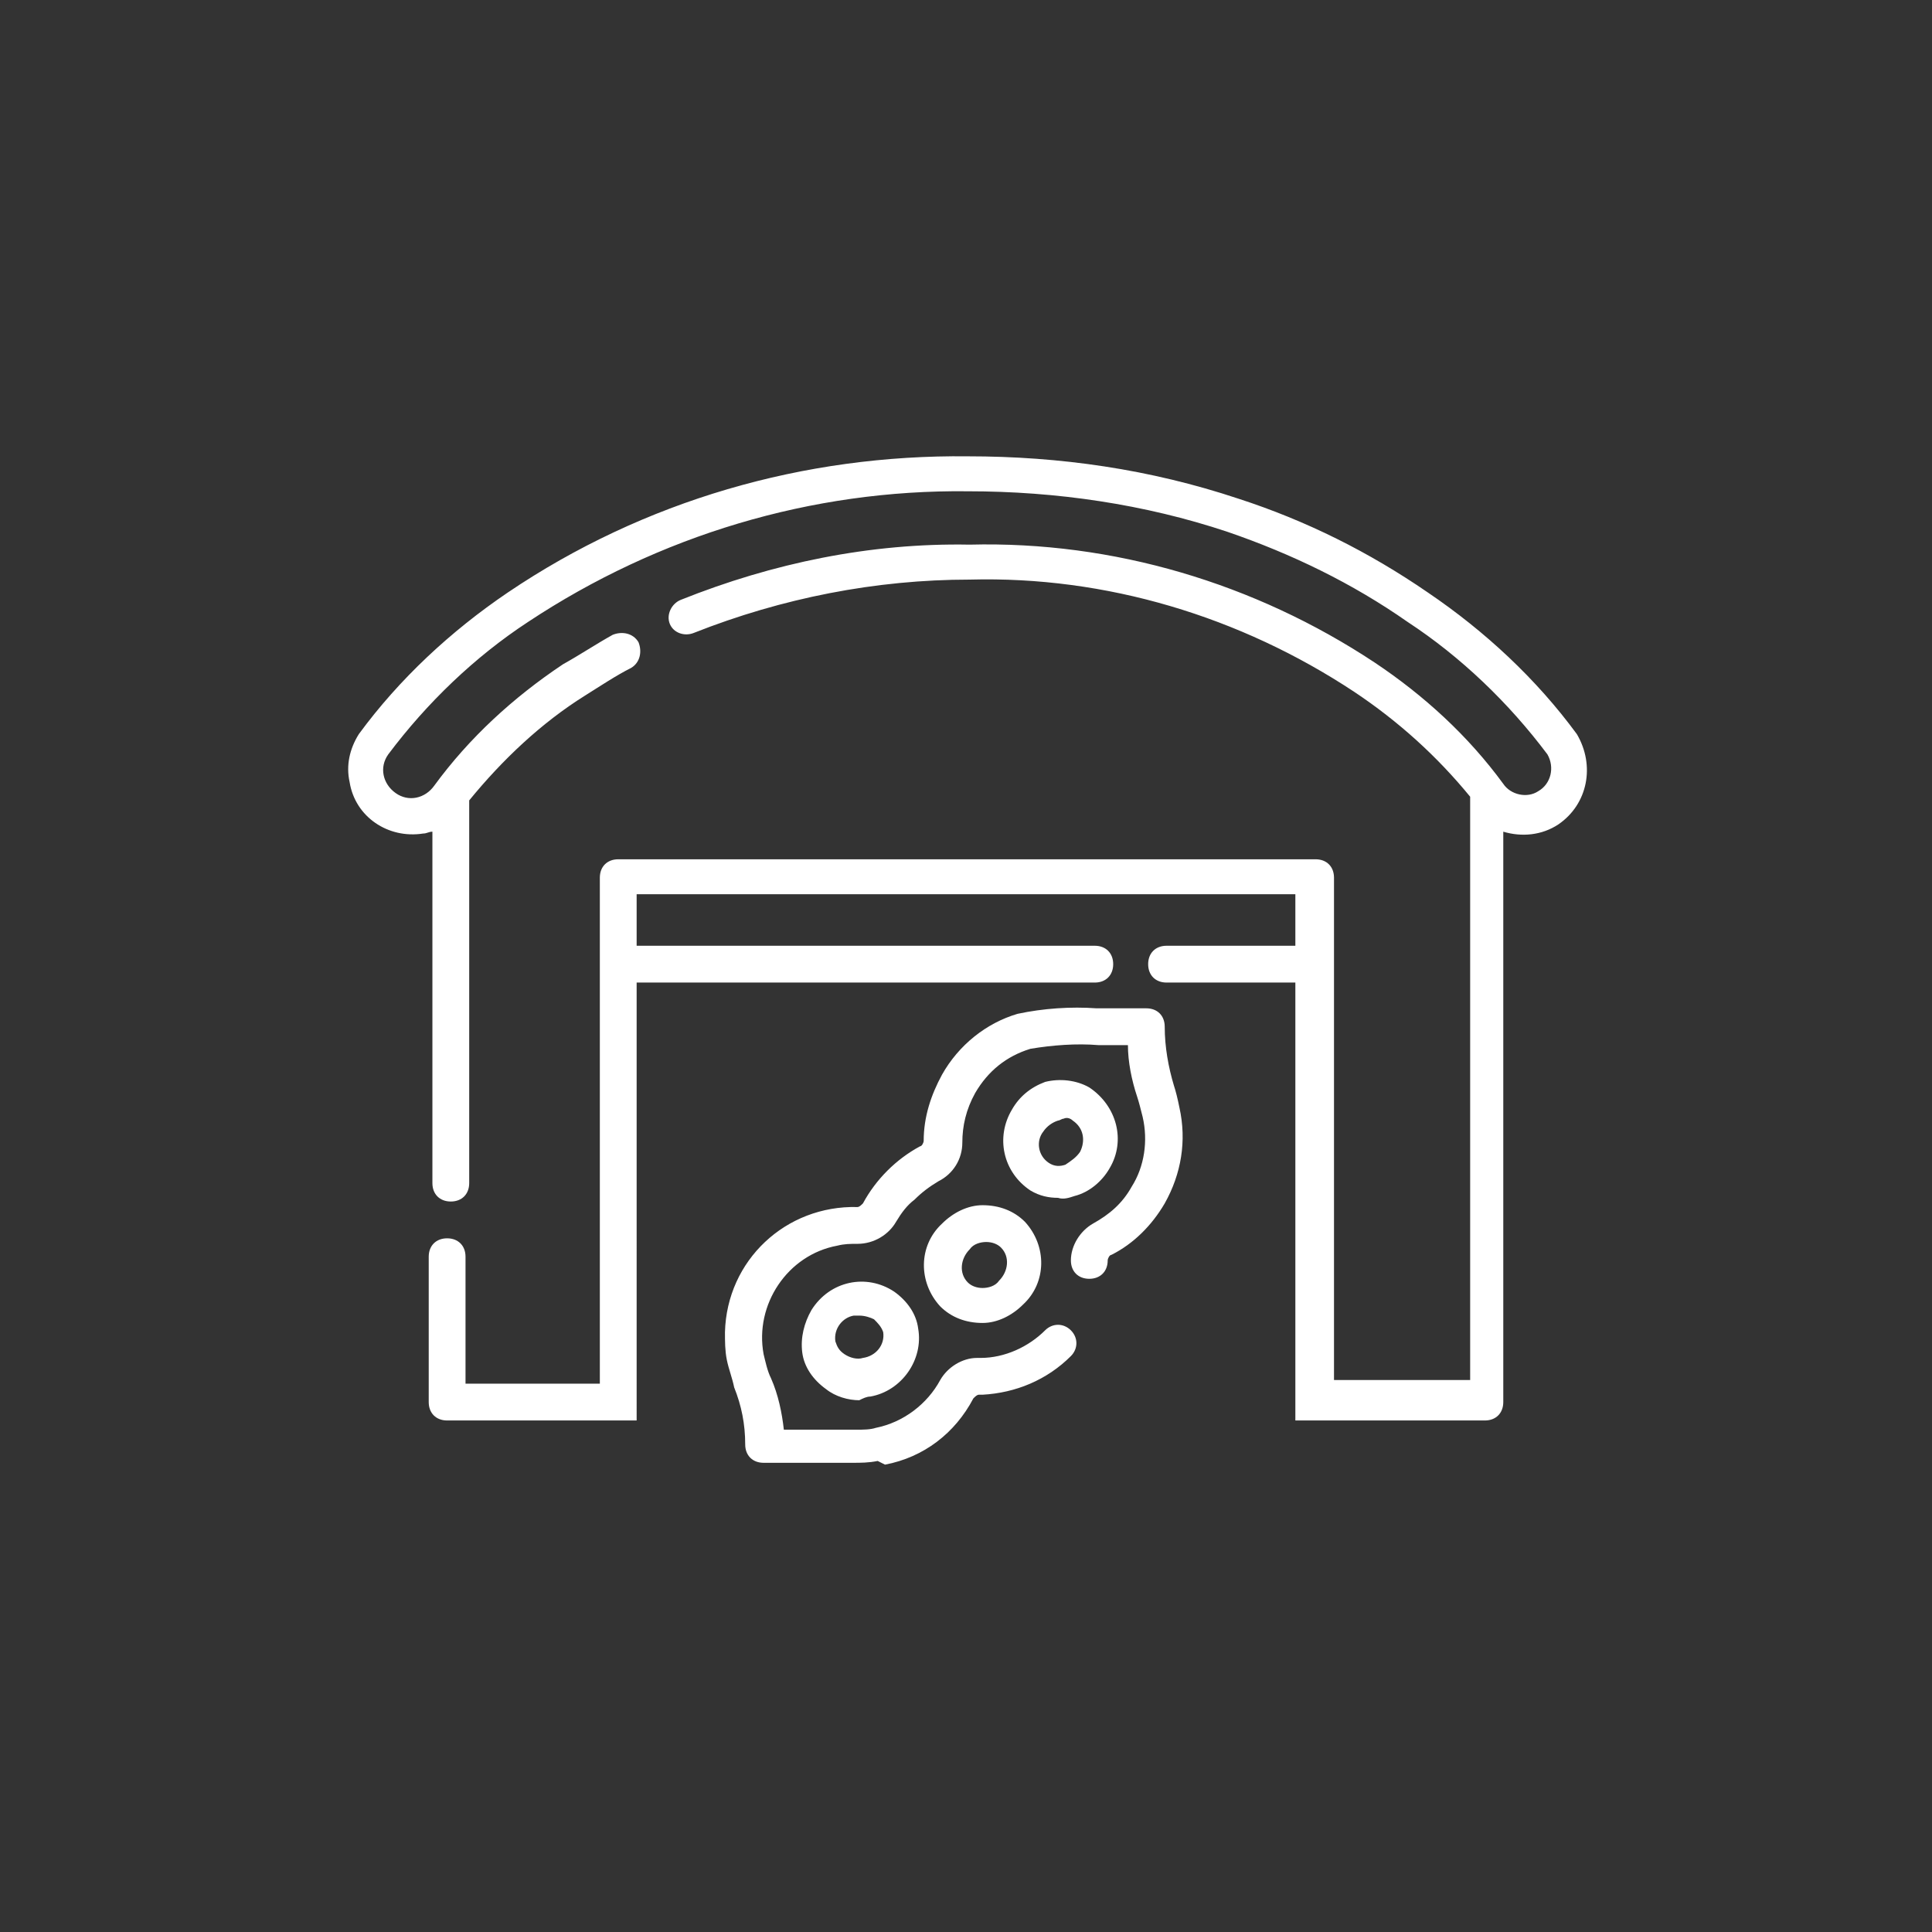 <?xml version="1.0" encoding="utf-8"?>
<!-- Generator: Adobe Illustrator 24.3.0, SVG Export Plug-In . SVG Version: 6.00 Build 0)  -->
<svg version="1.1" id="Layer_1" xmlns="http://www.w3.org/2000/svg" xmlns:xlink="http://www.w3.org/1999/xlink" x="0px" y="0px"
	 viewBox="0 0 105 105" style="enable-background:new 0 0 105 105;" xml:space="preserve">
<rect x="0" y="0" width="105" height="105" fill="#333333" stroke="none"/>
<style type="text/css">
	.st0{clip-path:url(#SVGID_2_);}
	.st1{fill:#FFFFFF;}
</style>
<g>
	<defs>
		<rect id="SVGID_1_" width="105" height="105"/>
	</defs>
	<clipPath id="SVGID_2_">
		<use xlink:href="#SVGID_1_"  style="overflow:visible;"/>
	</clipPath>
	<g class="st0">
		<path class="st1" d="M47.5,71.7c0.2,0.2,0.4,0.4,0.5,0.7c0.1,0.7-0.4,1.3-1.1,1.4c-0.3,0.1-0.7,0-1-0.2c-0.3-0.2-0.4-0.4-0.5-0.7
			c-0.1-0.7,0.4-1.3,1-1.4c0,0,0,0,0,0h0.3C47,71.5,47.3,71.6,47.5,71.7L47.5,71.7z M47.3,75.9L47.3,75.9c1.7-0.3,2.9-2,2.6-3.7
			c-0.1-0.8-0.6-1.5-1.3-2c-1.5-1-3.5-0.6-4.5,1c-0.4,0.7-0.6,1.5-0.5,2.3c0.1,0.8,0.6,1.5,1.3,2c0.5,0.4,1.2,0.6,1.8,0.6
			C46.9,76,47.1,75.9,47.3,75.9 M58.3,60.9c0.6,0.4,0.7,1.1,0.4,1.7c-0.2,0.3-0.5,0.5-0.8,0.7c-0.3,0.1-0.6,0.1-0.9-0.1
			c-0.6-0.4-0.7-1.2-0.3-1.7c0.2-0.3,0.5-0.5,0.8-0.6c0.1,0,0.2-0.1,0.3-0.1C58,60.7,58.2,60.8,58.3,60.9 M58.4,65
			c0.8-0.2,1.5-0.8,1.9-1.5c0.9-1.5,0.4-3.4-1.1-4.4c-0.7-0.4-1.6-0.5-2.4-0.3c-0.8,0.3-1.4,0.8-1.8,1.5c-0.9,1.5-0.5,3.4,1,4.4
			c0.5,0.3,1,0.4,1.5,0.4C57.8,65.2,58.1,65.1,58.4,65 M54.4,67.8c0.5,0.5,0.4,1.3-0.1,1.8c-0.2,0.3-0.6,0.4-0.9,0.4
			c-0.3,0-0.6-0.1-0.8-0.3c-0.5-0.5-0.4-1.3,0.1-1.8c0.2-0.3,0.6-0.4,0.9-0.4l0,0C53.9,67.5,54.2,67.6,54.4,67.8 M53.4,71.9
			c0.8,0,1.6-0.4,2.2-1c1.3-1.2,1.3-3.2,0.1-4.5c-0.6-0.6-1.4-0.9-2.3-0.9c-0.8,0-1.6,0.4-2.2,1c-1.3,1.2-1.3,3.2-0.1,4.5
			C51.7,71.6,52.5,71.9,53.4,71.9L53.4,71.9 M48.1,79.6L48.1,79.6c2.1-0.4,3.8-1.7,4.8-3.6c0.1-0.1,0.2-0.2,0.3-0.2h0.2
			c1.8-0.1,3.5-0.8,4.8-2.1c0.4-0.4,0.4-1,0-1.4c-0.4-0.4-1-0.4-1.4,0c-0.9,0.9-2.2,1.5-3.5,1.5h-0.2c-0.8,0-1.6,0.5-2,1.2
			c-0.7,1.3-2,2.3-3.5,2.6l0,0c-0.3,0.1-0.7,0.1-1,0.1h-4c-0.1-0.9-0.3-1.9-0.7-2.8c-0.2-0.4-0.3-0.9-0.4-1.3
			c-0.5-2.7,1.3-5.4,4-5.9c0.4-0.1,0.7-0.1,1.1-0.1c0.9,0,1.7-0.5,2.1-1.2c0.3-0.5,0.6-0.9,1-1.2c0.4-0.4,0.8-0.7,1.3-1
			c0.8-0.4,1.3-1.2,1.3-2.1c0-0.9,0.2-1.8,0.7-2.7c0.7-1.2,1.7-2,3-2.4c1.2-0.2,2.5-0.3,3.7-0.2h1.6c0,0.9,0.2,1.9,0.5,2.8
			c0.1,0.3,0.2,0.7,0.3,1.1c0.3,1.3,0.1,2.7-0.6,3.8c-0.5,0.9-1.2,1.5-2.1,2c-0.7,0.4-1.2,1.2-1.2,2c0,0.6,0.4,1,1,1l0,0
			c0.6,0,1-0.4,1-1c0-0.1,0.1-0.3,0.2-0.3c1.2-0.6,2.2-1.6,2.9-2.8c0.9-1.6,1.2-3.4,0.8-5.2c-0.1-0.5-0.2-0.9-0.3-1.2
			c-0.3-1-0.5-2.1-0.5-3.2c0-0.6-0.4-1-1-1h-2.7c-1.4-0.1-2.9,0-4.3,0.3c-1.7,0.5-3.2,1.7-4.1,3.3c-0.6,1.1-1,2.3-1,3.6
			c0,0.1-0.1,0.3-0.2,0.3c-1.3,0.7-2.4,1.8-3.1,3.1c-0.1,0.1-0.2,0.2-0.3,0.2l0,0c-3.9-0.1-7.1,2.9-7.2,6.8c0,0.5,0,1,0.1,1.5
			c0.1,0.5,0.3,1,0.4,1.5c0.4,1,0.6,2,0.6,3.1c0,0.6,0.4,1,1,1h4.8c0.5,0,0.9,0,1.4-0.1 M57.6,73L57.6,73"/>
		<path class="st1" d="M85.7,39.9L85.7,39.9c-2.2-3-5-5.6-8.1-7.7c-3.2-2.2-6.6-3.9-10.3-5.1c-4.8-1.6-9.7-2.3-14.7-2.3
			c-8.9-0.1-17.6,2.4-25,7.4c-3.1,2.1-5.9,4.7-8.1,7.7c-0.5,0.8-0.7,1.7-0.5,2.6c0.3,1.9,2.1,3.1,4,2.8c0.2,0,0.3-0.1,0.5-0.1v19.1
			c0,0.6,0.4,1,1,1s1-0.4,1-1V43.5c1.8-2.2,3.9-4.2,6.3-5.7c0.8-0.5,1.7-1.1,2.5-1.5c0.5-0.3,0.6-0.9,0.4-1.4
			c-0.3-0.5-0.9-0.6-1.4-0.4c-0.9,0.5-1.8,1.1-2.7,1.6c-2.7,1.8-5.1,4-7,6.6c-0.5,0.7-1.4,0.9-2.1,0.4s-0.9-1.4-0.4-2.1l0,0
			c2.1-2.8,4.7-5.3,7.6-7.2c7.1-4.7,15.4-7.2,23.9-7.1c4.8,0,9.6,0.7,14.1,2.2c3.5,1.2,6.8,2.8,9.8,4.9c2.9,1.9,5.5,4.4,7.6,7.2
			c0.4,0.7,0.2,1.6-0.5,2c-0.6,0.4-1.5,0.2-1.9-0.4c-1.9-2.6-4.3-4.8-7-6.6c-6.5-4.3-14.2-6.6-22-6.4c-5.4-0.1-10.7,1-15.7,3
			c-0.5,0.2-0.8,0.8-0.6,1.3c0,0,0,0,0,0c0.2,0.5,0.8,0.7,1.3,0.5c4.8-1.9,9.9-2.9,15-2.9c7.4-0.2,14.7,2,20.9,6.1
			c2.4,1.6,4.5,3.5,6.3,5.7v31.7h-7.4V47.7c0-0.6-0.4-1-1-1H33.6c-0.6,0-1,0.4-1,1v27.5h-7.3v-6.9c0-0.6-0.4-1-1-1s-1,0.4-1,1v7.9
			c0,0.6,0.4,1,1,1h10.3V53.4h24.9c0.6,0,1-0.4,1-1s-0.4-1-1-1H34.6v-2.8h35.8v2.8h-7c-0.6,0-1,0.4-1,1s0.4,1,1,1h7v23.8h10.3
			c0.6,0,1-0.4,1-1v-31c1,0.3,2.1,0.2,3-0.4C86.3,43.7,86.7,41.6,85.7,39.9"/>
	</g>
</g>
</svg>
